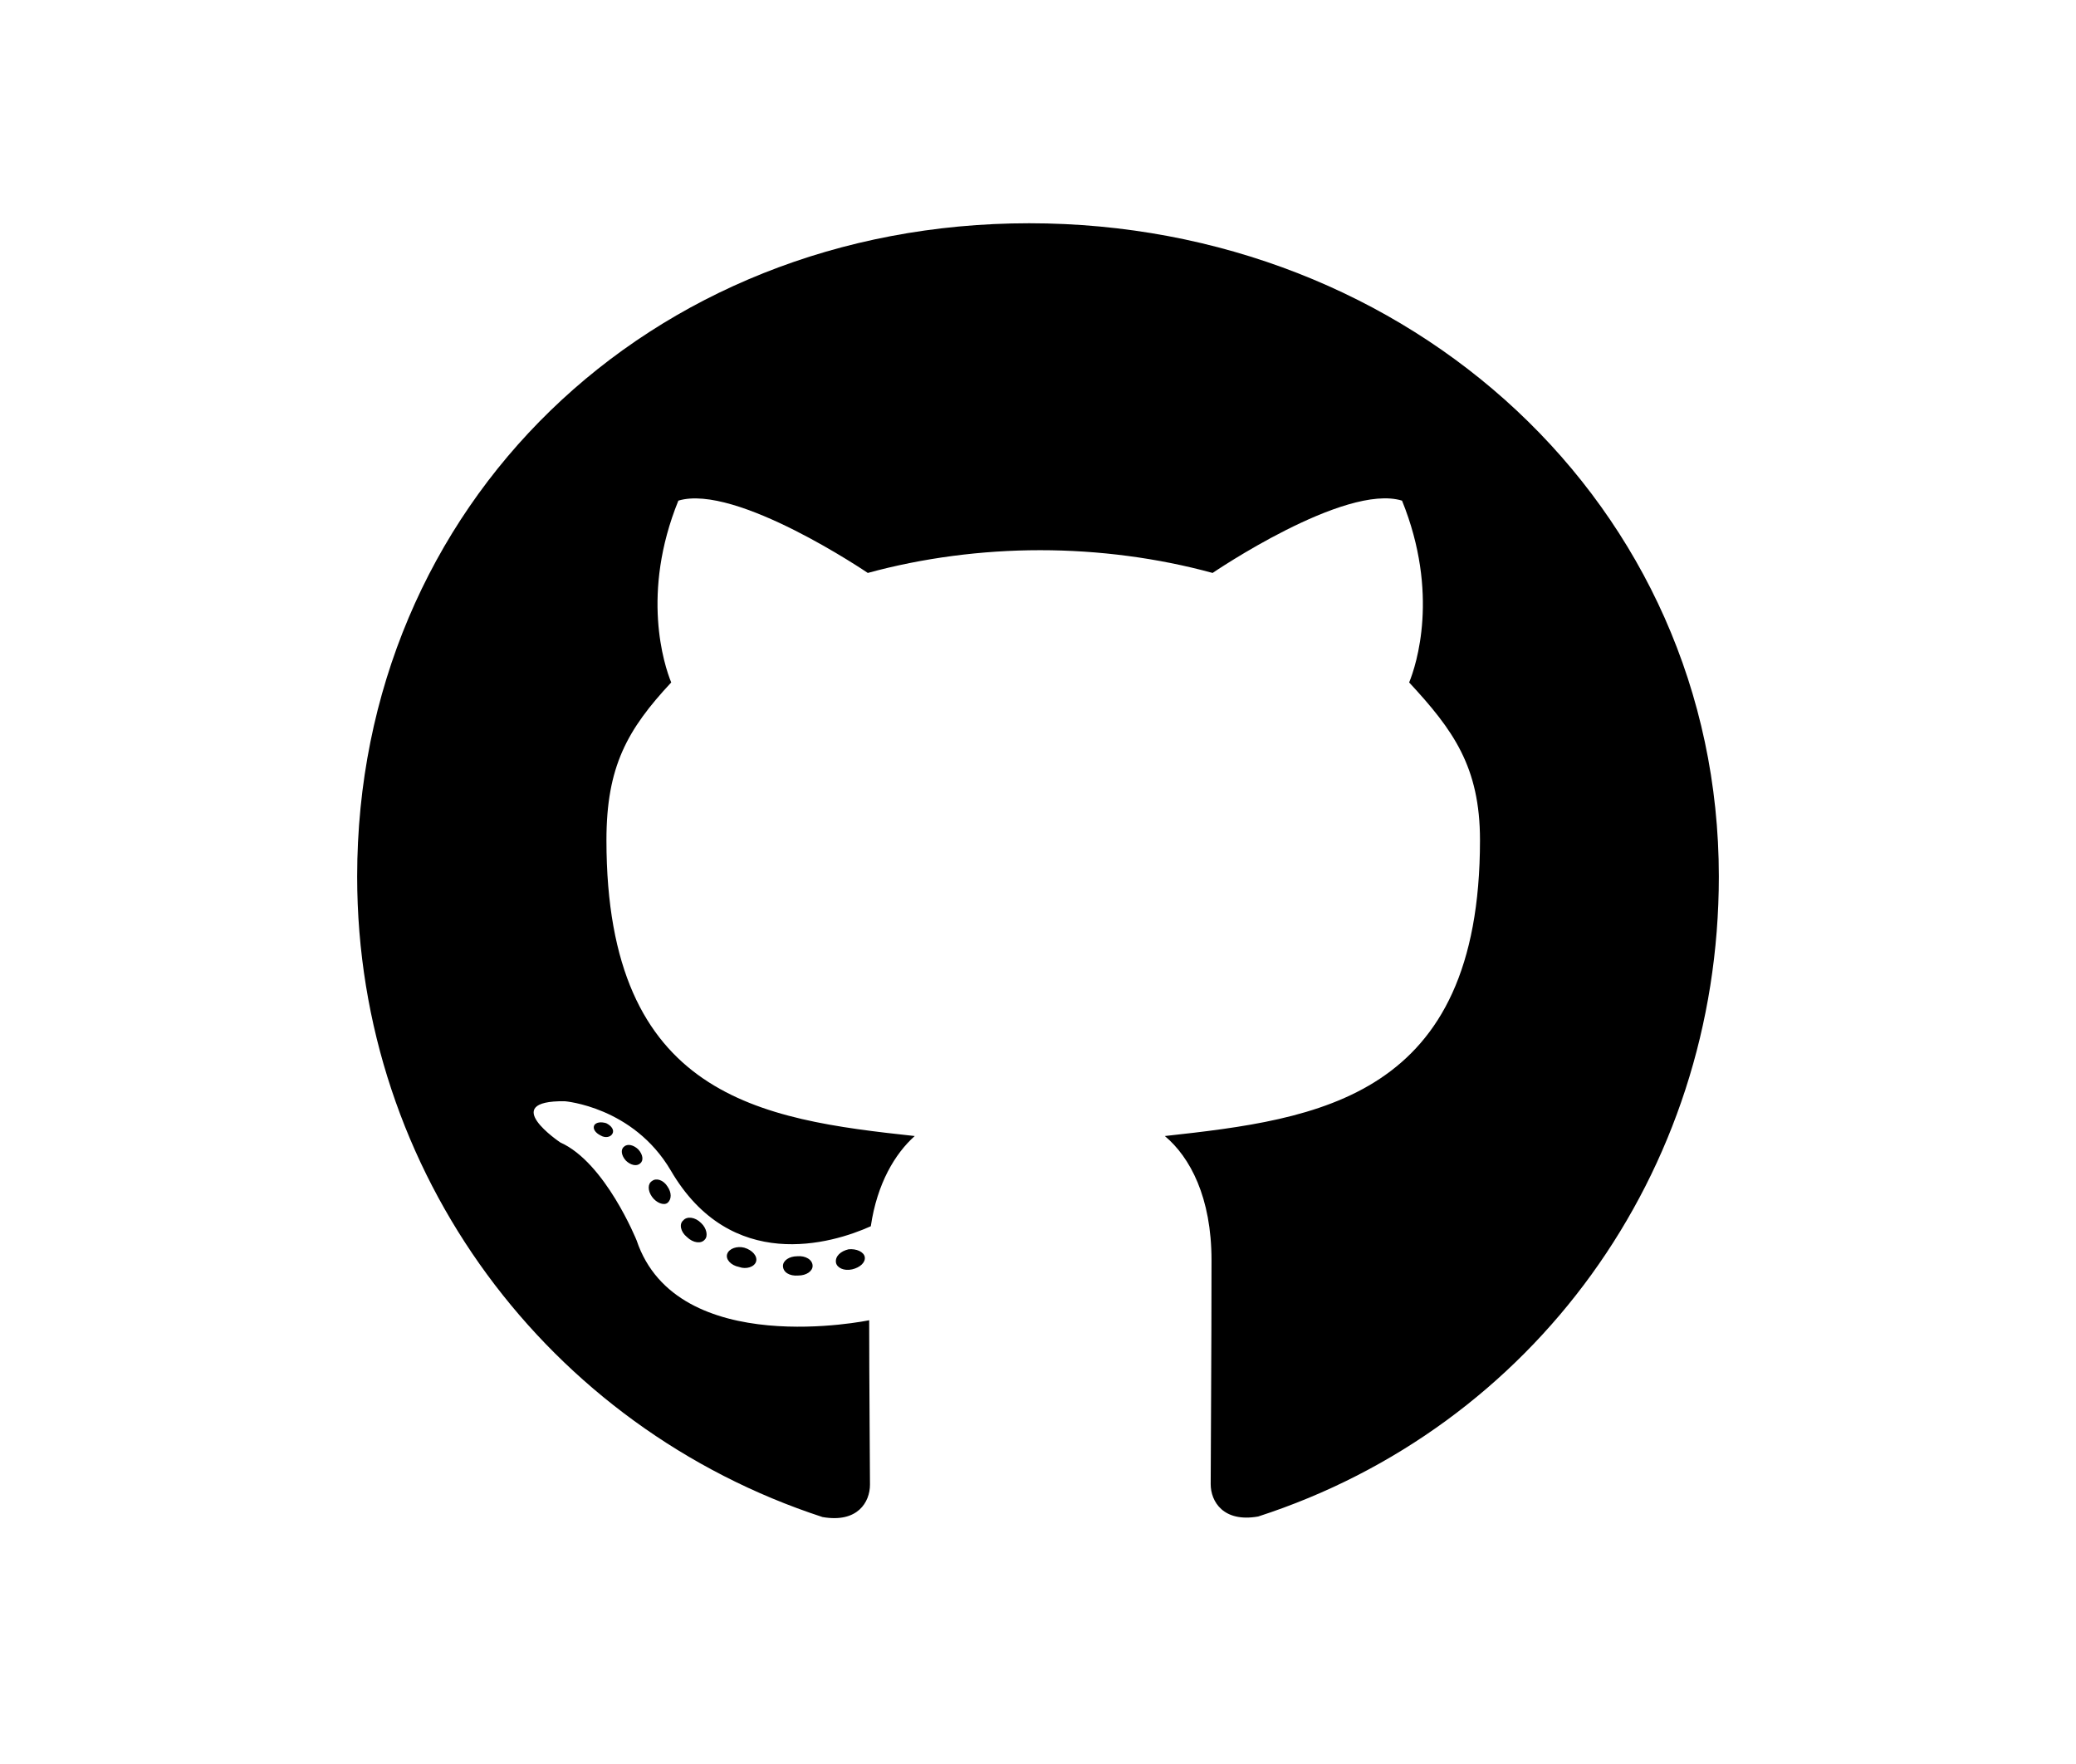 <svg width="93" height="79" viewBox="0 0 93 79" fill="none" xmlns="http://www.w3.org/2000/svg">
<rect width="93" height="79" fill="white"/>
<path d="M36.403 56.702C36.403 56.941 36.12 57.133 35.764 57.133C35.358 57.169 35.075 56.977 35.075 56.702C35.075 56.462 35.358 56.27 35.714 56.27C36.083 56.234 36.403 56.426 36.403 56.702ZM32.578 56.162C32.492 56.402 32.738 56.678 33.107 56.749C33.427 56.869 33.796 56.749 33.87 56.51C33.943 56.27 33.71 55.994 33.341 55.886C33.021 55.802 32.664 55.922 32.578 56.162ZM38.014 55.958C37.657 56.042 37.411 56.27 37.448 56.546C37.485 56.785 37.805 56.941 38.174 56.857C38.531 56.773 38.777 56.546 38.74 56.306C38.703 56.078 38.371 55.922 38.014 55.958ZM46.106 10C29.049 10 16 22.629 16 39.263C16 52.564 24.584 63.945 36.846 67.951C38.42 68.227 38.973 67.279 38.973 66.5C38.973 65.756 38.937 61.655 38.937 59.136C38.937 59.136 30.328 60.935 28.52 55.562C28.52 55.562 27.118 52.072 25.101 51.173C25.101 51.173 22.285 49.29 25.298 49.326C25.298 49.326 28.36 49.566 30.045 52.42C32.738 57.049 37.252 55.718 39.01 54.926C39.293 53.008 40.093 51.676 40.978 50.885C34.103 50.141 27.167 49.17 27.167 37.632C27.167 34.334 28.102 32.679 30.069 30.568C29.75 29.789 28.704 26.575 30.389 22.425C32.959 21.645 38.875 25.663 38.875 25.663C41.335 24.991 43.979 24.644 46.598 24.644C49.218 24.644 51.862 24.991 54.322 25.663C54.322 25.663 60.237 21.633 62.808 22.425C64.493 26.587 63.447 29.789 63.127 30.568C65.095 32.691 66.3 34.346 66.3 37.632C66.3 49.206 59.057 50.129 52.182 50.885C53.313 51.832 54.273 53.631 54.273 56.45C54.273 60.491 54.236 65.493 54.236 66.476C54.236 67.255 54.801 68.203 56.363 67.927C68.662 63.945 77 52.564 77 39.263C77 22.629 63.164 10 46.106 10ZM27.954 51.364C27.794 51.484 27.831 51.76 28.04 51.988C28.237 52.18 28.52 52.264 28.68 52.108C28.84 51.988 28.803 51.712 28.593 51.484C28.397 51.293 28.114 51.209 27.954 51.364ZM26.626 50.393C26.54 50.549 26.663 50.741 26.909 50.861C27.105 50.981 27.351 50.945 27.438 50.777C27.524 50.621 27.401 50.429 27.155 50.309C26.909 50.237 26.712 50.273 26.626 50.393ZM30.61 54.663C30.414 54.819 30.488 55.178 30.77 55.406C31.053 55.682 31.41 55.718 31.57 55.526C31.73 55.37 31.656 55.011 31.41 54.783C31.139 54.507 30.77 54.471 30.61 54.663ZM29.209 52.9C29.012 53.02 29.012 53.331 29.209 53.607C29.405 53.883 29.737 54.003 29.897 53.883C30.094 53.727 30.094 53.415 29.897 53.139C29.725 52.864 29.405 52.744 29.209 52.9Z" fill="black"/>
</svg>
